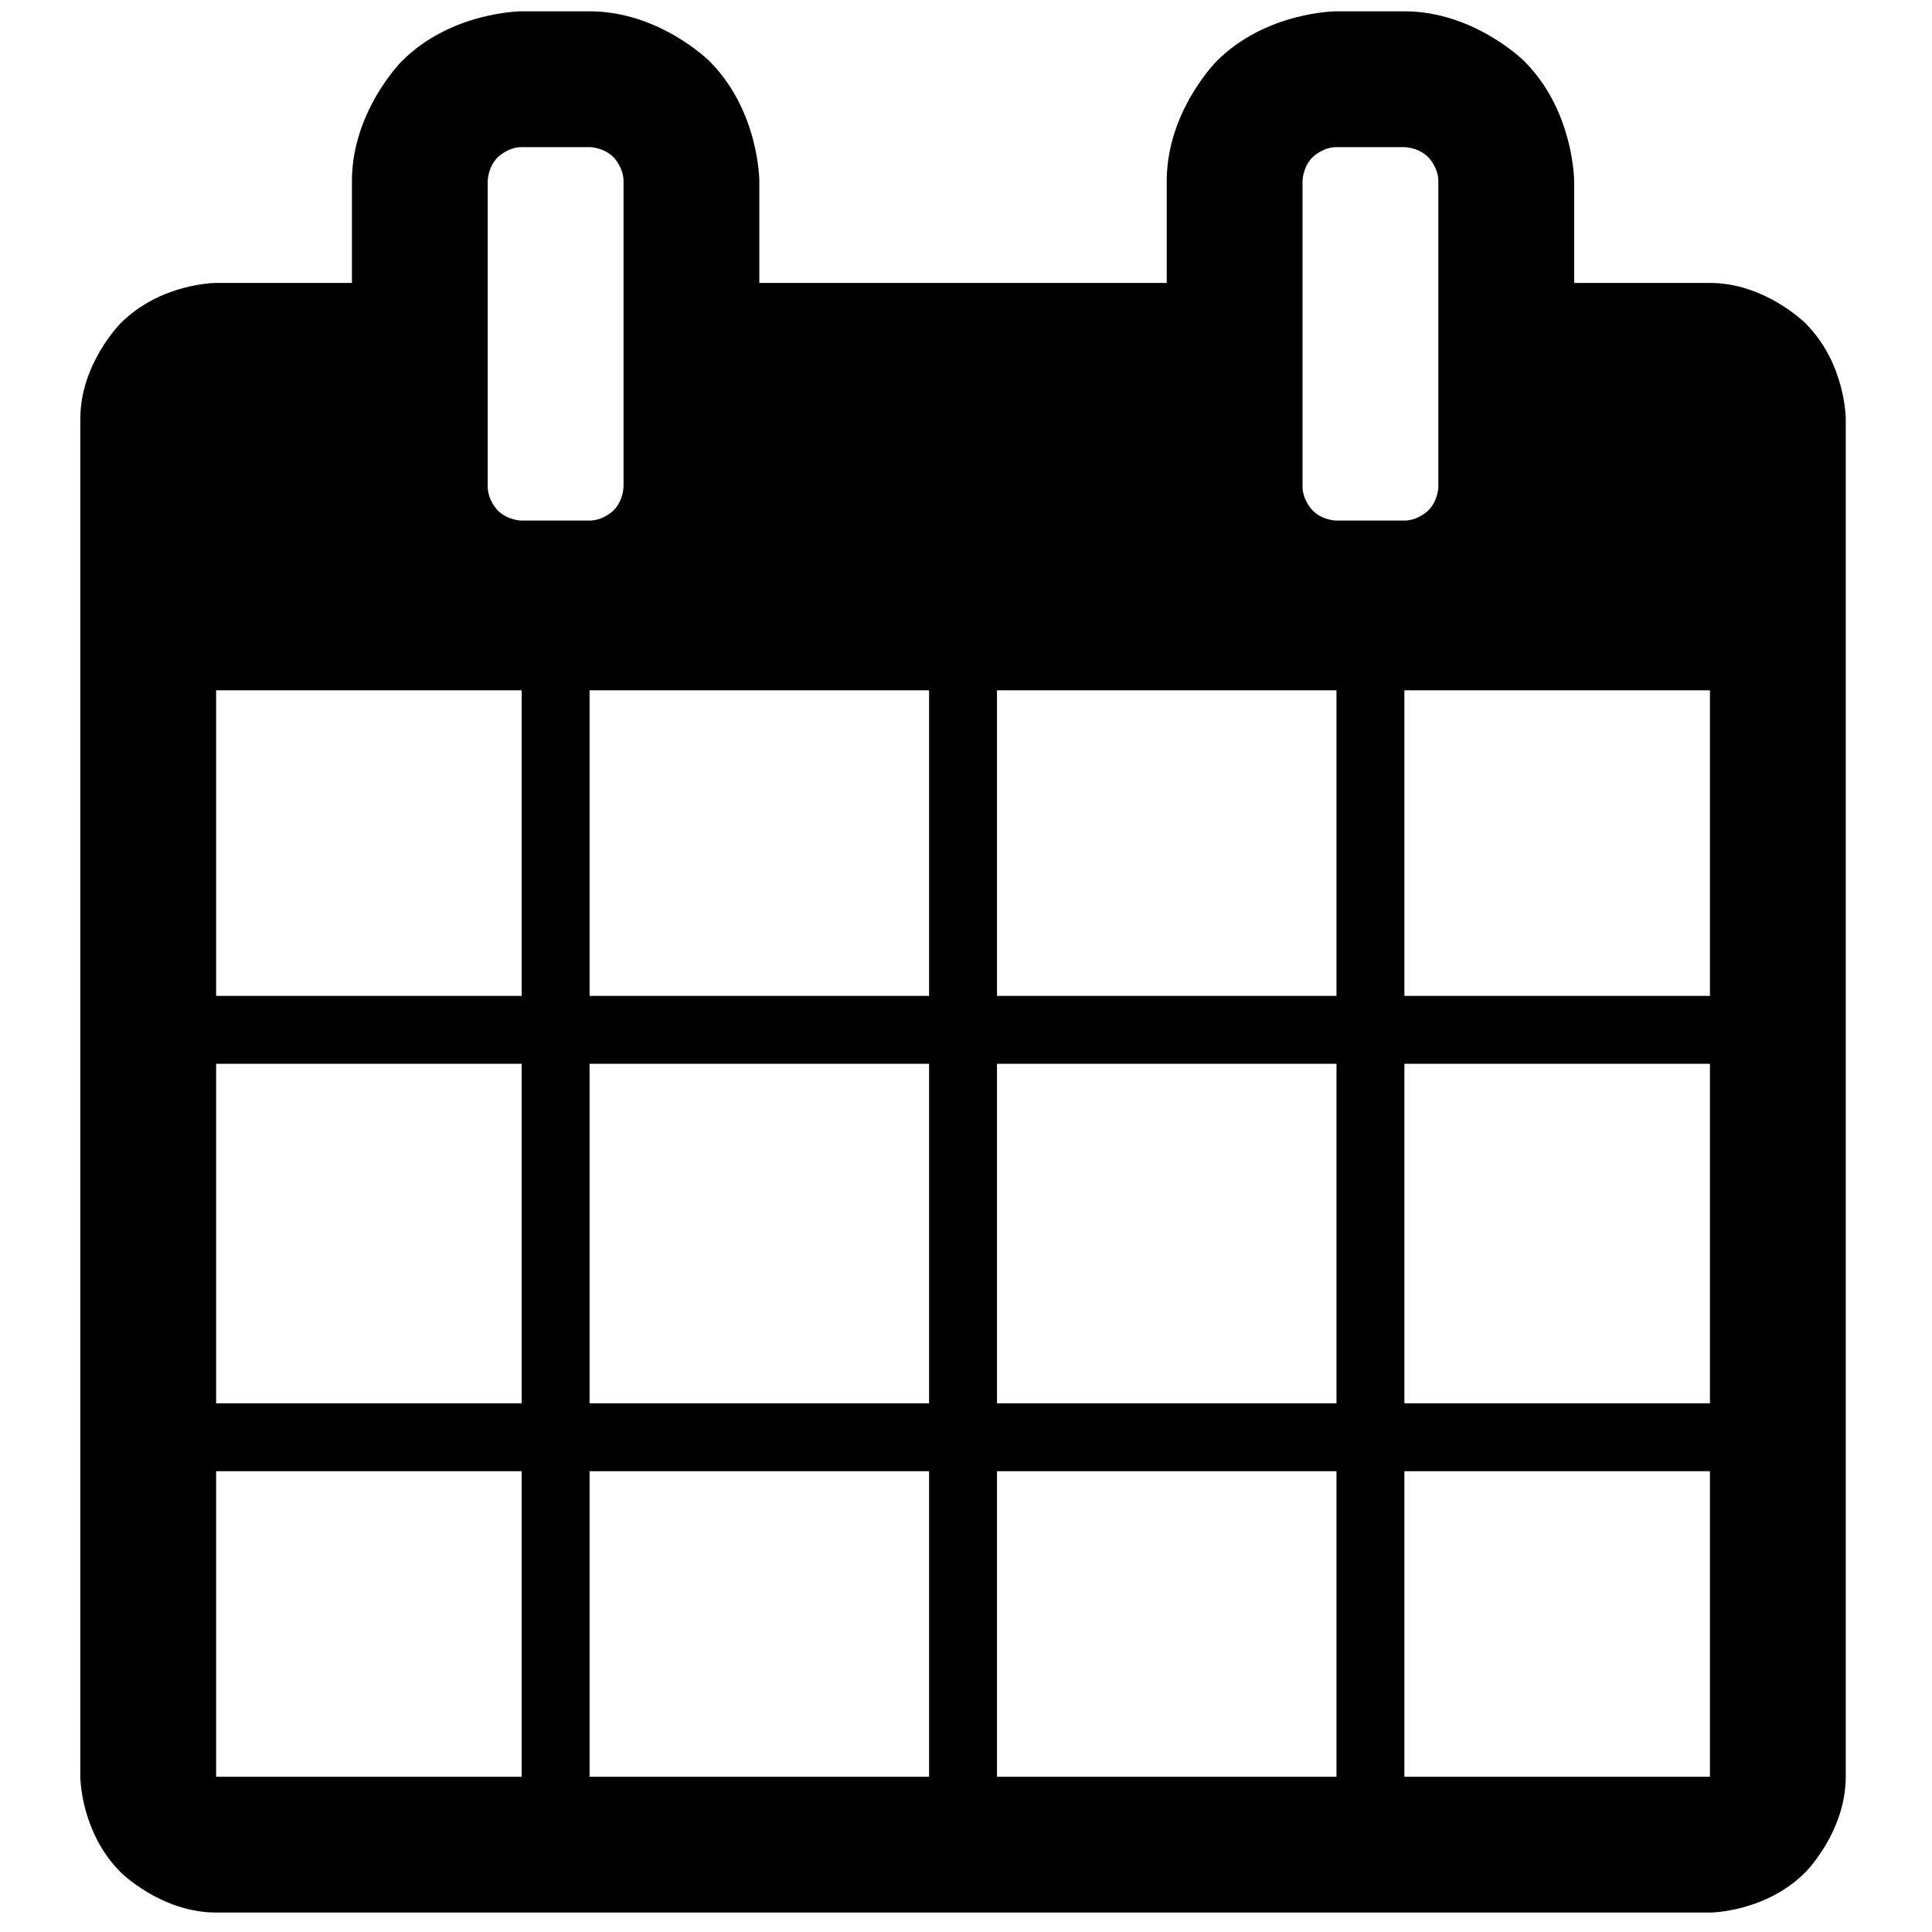 <svg viewBox="0 0 512 512" xmlns="http://www.w3.org/2000/svg" fill-rule="evenodd" clip-rule="evenodd" stroke-linejoin="round" stroke-miterlimit="2">
  <path fill="currentColor" d="M57.275 470.857h80.975v-80.976H57.275v80.976zm98.969 0h89.973v-80.976h-89.973v80.976zm-98.969-98.97h80.975v-89.973H57.275v89.973zm98.969 0h89.973v-89.973h-89.973v89.973zM57.275 263.92h80.975v-80.975H57.275v80.975zm206.936 206.937h89.973v-80.976h-89.973v80.976zM156.244 263.92h89.973v-80.975h-89.973v80.975zm215.934 206.937h80.975v-80.976h-80.975v80.976zm-107.967-98.97h89.973v-89.973h-89.973v89.973zm-98.969-242.926V47.986c0-3.655-2.671-6.326-2.671-6.326-2.672-2.671-6.327-2.671-6.327-2.671H138.25c-3.655 0-6.326 2.671-6.326 2.671-2.671 2.671-2.671 6.326-2.671 6.326v80.975c0 3.656 2.671 6.327 2.671 6.327 2.671 2.671 6.326 2.671 6.326 2.671h17.994c3.655 0 6.327-2.671 6.327-2.671 2.671-2.671 2.671-6.327 2.671-6.327zm206.936 242.926h80.975v-89.973h-80.975v89.973zM264.211 263.92h89.973v-80.975h-89.973v80.975zm107.967 0h80.975v-80.975h-80.975v80.975zm8.997-134.959V47.986c0-3.655-2.671-6.326-2.671-6.326-2.671-2.671-6.326-2.671-6.326-2.671h-17.994c-3.655 0-6.327 2.671-6.327 2.671-2.671 2.671-2.671 6.326-2.671 6.326v80.975c0 3.656 2.671 6.327 2.671 6.327 2.672 2.671 6.327 2.671 6.327 2.671h17.994c3.655 0 6.326-2.671 6.326-2.671 2.671-2.671 2.671-6.327 2.671-6.327zm107.967-17.994v359.89c0 14.62-10.684 25.304-10.684 25.304-10.684 10.685-25.305 10.685-25.305 10.685H57.275c-14.621 0-25.305-10.685-25.305-10.685-10.684-10.684-10.684-25.304-10.684-25.304v-359.89c0-14.621 10.684-25.305 10.684-25.305 10.684-10.684 25.305-10.684 25.305-10.684h35.989V47.986c0-18.557 13.214-31.771 13.214-31.771C119.693 3 138.25 3 138.25 3h17.994c18.557 0 31.772 13.215 31.772 13.215 13.215 13.214 13.215 31.771 13.215 31.771v26.992h107.966V47.986c0-18.557 13.215-31.771 13.215-31.771C335.627 3 354.184 3 354.184 3h17.994c18.557 0 31.772 13.215 31.772 13.215 13.214 13.214 13.214 31.771 13.214 31.771v26.992h35.989c14.621 0 25.305 10.684 25.305 10.684 10.684 10.684 10.684 25.305 10.684 25.305z" fill-rule="nonzero"/>
</svg>
